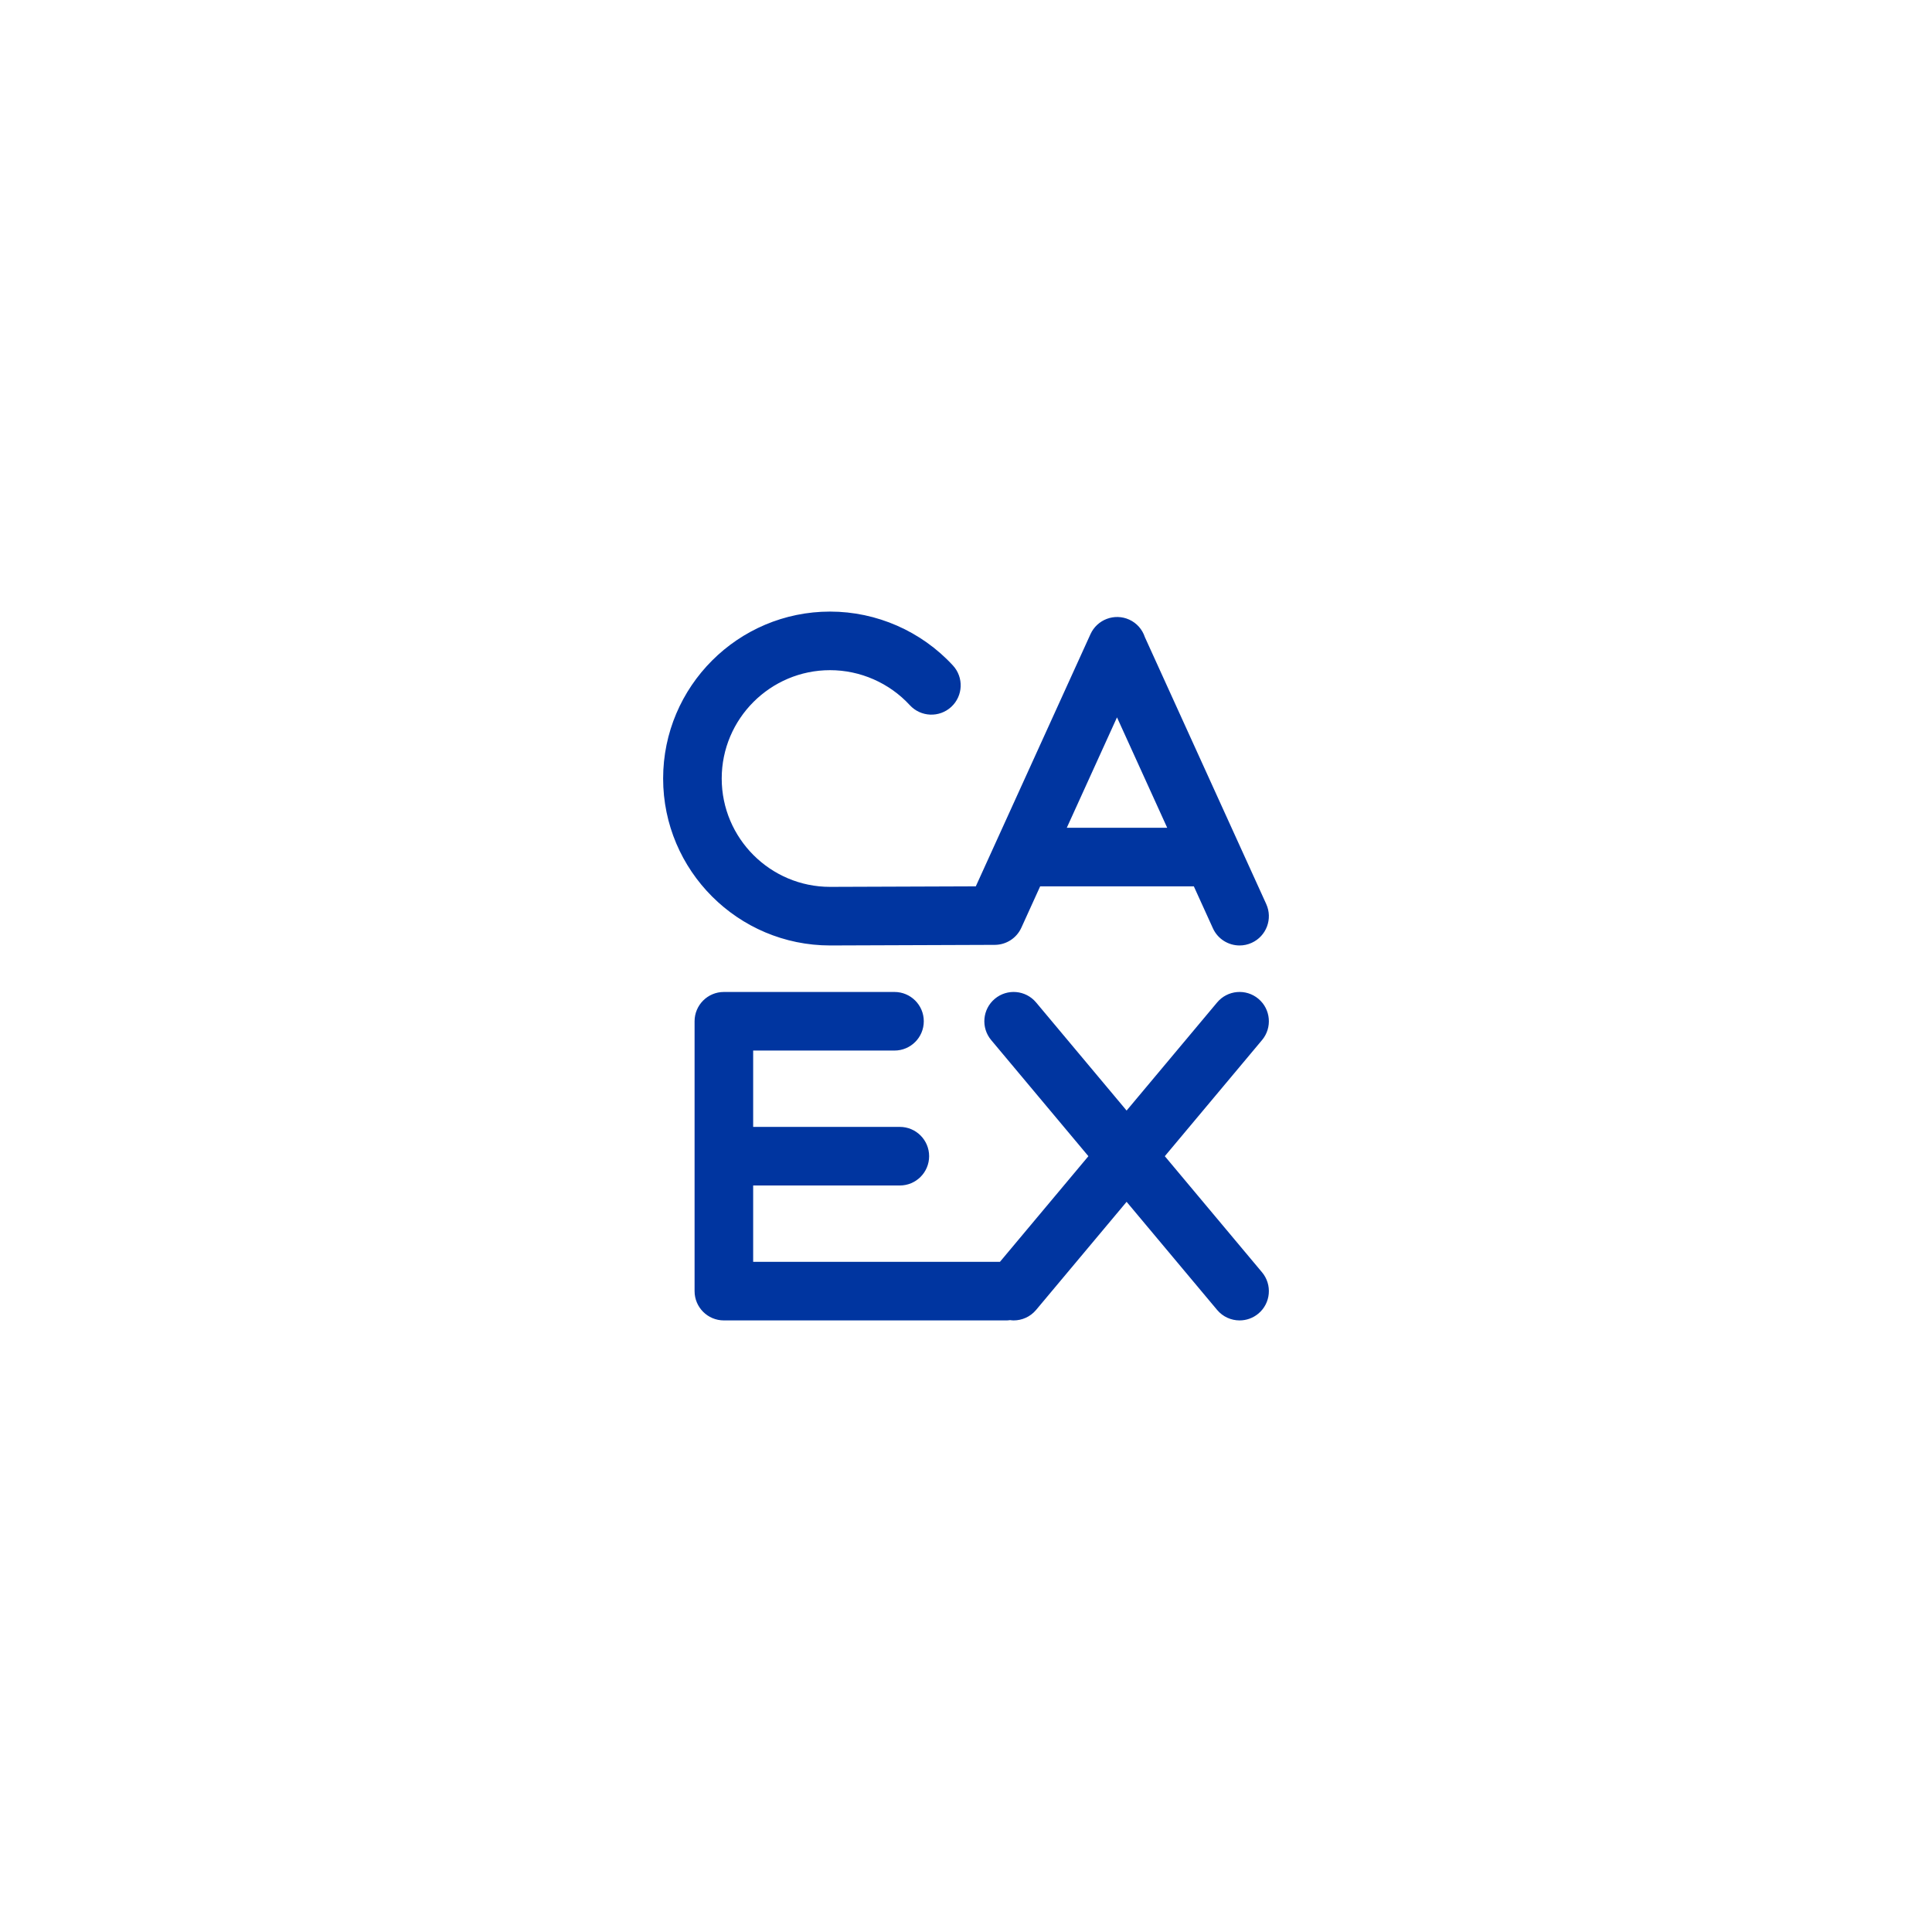 <svg xmlns="http://www.w3.org/2000/svg" xmlns:xlink="http://www.w3.org/1999/xlink" version="1.1" width="500pt" height="500pt" viewBox="0 0 500 500">
<defs>
<clipPath id="clip_0">
<path transform="matrix(1,0,0,-1,0,500)" d="M0 500H500V0H0Z"/>
</clipPath>
</defs>
<g id="layer_1" data-name="Layer 1">
<g clip-path="url(#clip_0)">
<path transform="matrix(1,0,0,-1,276.086,214.224)" d="M0 0 12.992 28.572 25.984 0ZM20.204 49.336C19.563 51.272 18.168 52.953 16.166 53.864 12.361 55.596 7.86 53.914 6.127 50.099L-23.549-15.162-61.263-15.297C-76.725-15.297-89.307-2.719-89.307 12.743-89.307 28.205-76.725 40.784-61.263 40.784-53.445 40.784-45.923 37.482-40.622 31.722-37.786 28.644-32.996 28.44-29.909 31.278-26.829 34.113-26.629 38.909-29.465 41.991-37.627 50.86-49.217 55.946-61.263 55.946-85.087 55.946-104.469 36.566-104.469 12.743-104.469-11.079-85.087-30.46-61.237-30.46L-18.634-30.306C-15.668-30.295-12.985-28.561-11.759-25.862L-6.894-15.162H32.879L37.814-26.016C39.084-28.811 41.838-30.462 44.718-30.462 45.769-30.462 46.835-30.243 47.853-29.78 51.662-28.046 53.35-23.552 51.614-19.741Z" fill="#0035a0"/>
<path transform="matrix(1,0,0,-1,301.452,299.221)" d="M0 0 25.163 30.052C27.85 33.264 27.428 38.045 24.219 40.734 21.002 43.423 16.227 42.999 13.539 39.788L-9.887 11.809-33.314 39.788C-36.001 42.999-40.78 43.421-43.993 40.734-47.203 38.045-47.625 33.264-44.937 30.052L-19.775 0-42.665-27.339H-106.534V-7.581H-68.576C-64.39-7.581-60.995-4.187-60.995 0-60.995 4.187-64.39 7.581-68.576 7.581H-106.534V27.339H-69.957C-65.77 27.339-62.376 30.734-62.376 34.92-62.376 39.107-65.77 42.501-69.957 42.501H-114.115C-118.302 42.501-121.696 39.107-121.696 34.92V-34.92C-121.696-39.107-118.302-42.501-114.115-42.501H-40.836C-40.568-42.501-40.316-42.45-40.055-42.423-39.747-42.46-39.439-42.501-39.129-42.501-36.964-42.501-34.813-41.578-33.314-39.788L-9.887-11.809 13.539-39.788C15.038-41.578 17.189-42.501 19.354-42.501 21.072-42.501 22.797-41.922 24.219-40.734 27.428-38.045 27.85-33.264 25.163-30.052Z" fill="#0035a0"/>
</g>
</g>
</svg>

